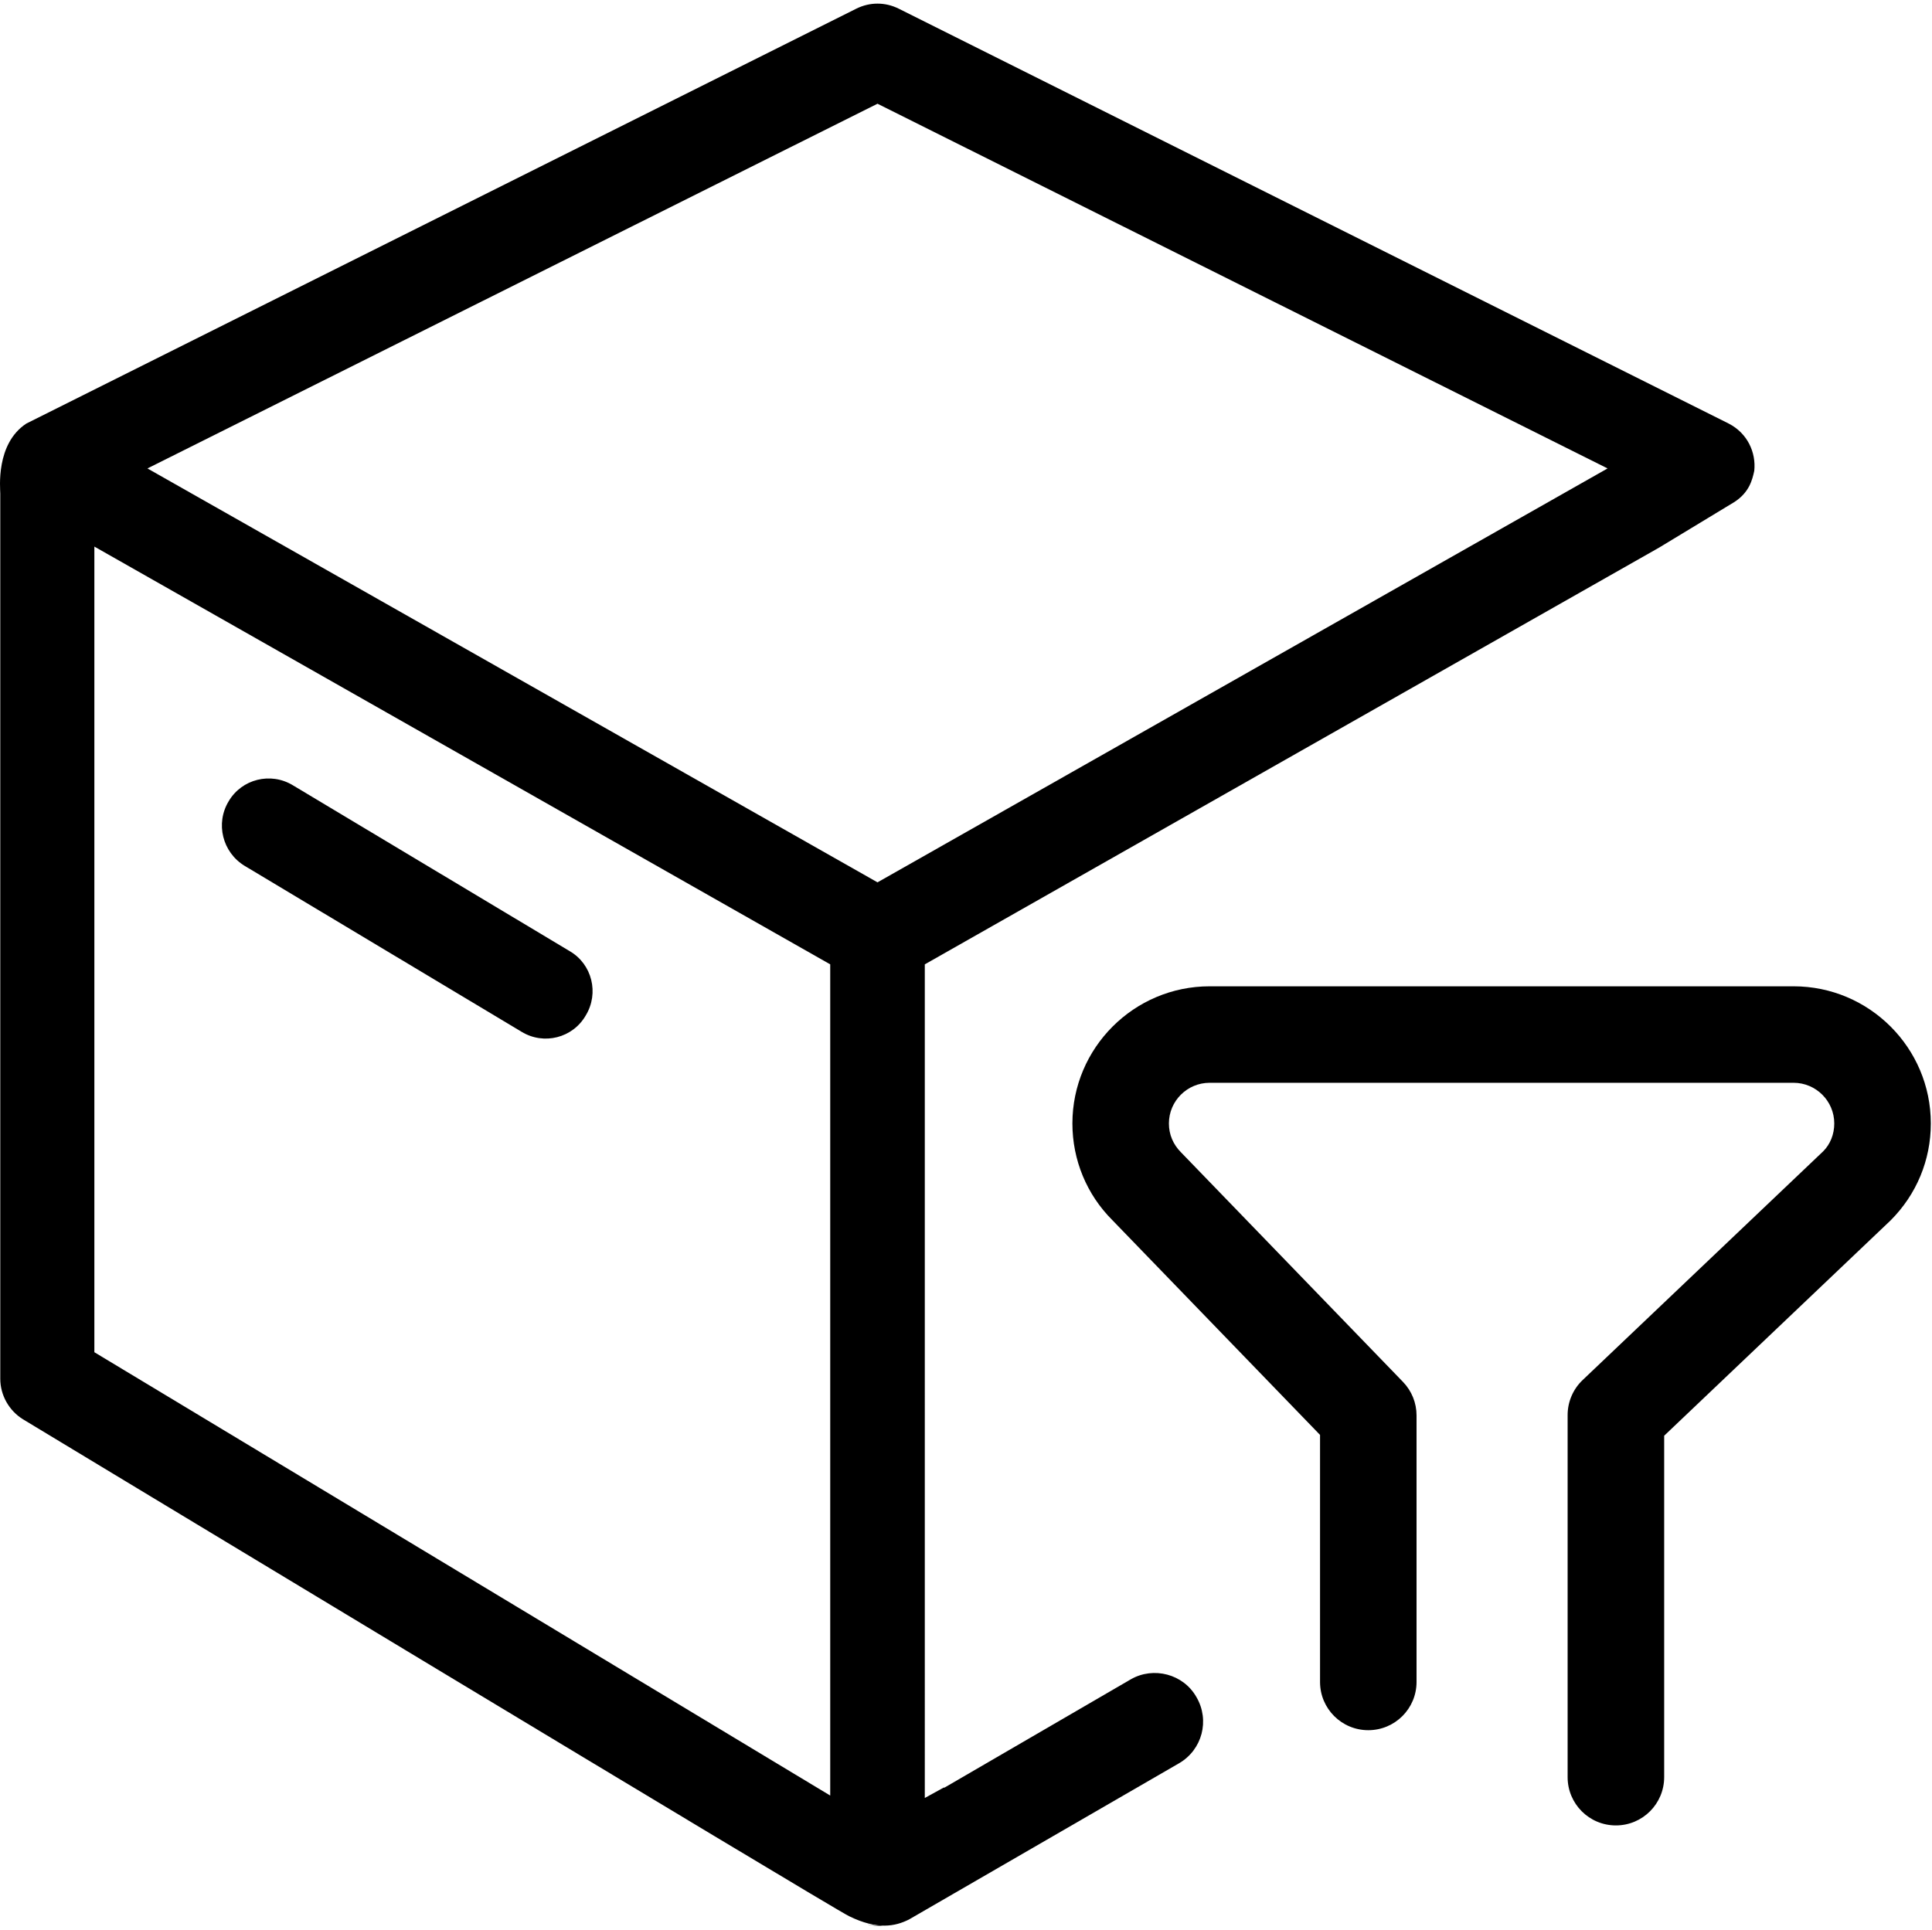 <?xml version="1.0" standalone="no"?><!DOCTYPE svg PUBLIC "-//W3C//DTD SVG 1.1//EN" "http://www.w3.org/Graphics/SVG/1.1/DTD/svg11.dtd"><svg t="1513060904697" class="icon" style="" viewBox="0 0 1025 1024" version="1.1" xmlns="http://www.w3.org/2000/svg" p-id="2893" xmlns:xlink="http://www.w3.org/1999/xlink" width="64.062" height="64"><defs><style type="text/css"></style></defs><path d="M302.328 504.781l-146.944-88.064c-11.776-7.168-27.136-3.328-34.048 8.448-7.168 11.776-3.328 27.136 8.448 34.304l146.944 88.064c11.776 7.168 27.136 3.328 34.048-8.704C317.944 527.027 314.104 511.667 302.328 504.781zM459 1020.877c5.888 1.792 12.544 1.28 18.688-2.304C472.056 1021.645 465.4 1022.669 459 1020.877zM302.328 504.781l-146.944-88.064c-11.776-7.168-27.136-3.328-34.048 8.448-7.168 11.776-3.328 27.136 8.448 34.304l146.944 88.064c11.776 7.168 27.136 3.328 34.048-8.704C317.944 527.027 314.104 511.667 302.328 504.781zM302.328 504.781l-146.944-88.064c-11.776-7.168-27.136-3.328-34.048 8.448-7.168 11.776-3.328 27.136 8.448 34.304l146.944 88.064c11.776 7.168 27.136 3.328 34.048-8.704C317.944 527.027 314.104 511.667 302.328 504.781zM302.328 504.781l-146.944-88.064c-11.776-7.168-27.136-3.328-34.048 8.448-7.168 11.776-3.328 27.136 8.448 34.304l146.944 88.064c11.776 7.168 27.136 3.328 34.048-8.704C317.944 527.027 314.104 511.667 302.328 504.781zM302.328 504.781l-146.944-88.064c-11.776-7.168-27.136-3.328-34.048 8.448-7.168 11.776-3.328 27.136 8.448 34.304l146.944 88.064c11.776 7.168 27.136 3.328 34.048-8.704C317.944 527.027 314.104 511.667 302.328 504.781zM302.328 504.781l-146.944-88.064c-11.776-7.168-27.136-3.328-34.048 8.448-7.168 11.776-3.328 27.136 8.448 34.304l146.944 88.064c11.776 7.168 27.136 3.328 34.048-8.704C317.944 527.027 314.104 511.667 302.328 504.781z" p-id="2894"></path><path d="M477.688 1018.547c-6.144 3.584-12.8 4.096-18.688 2.304C465.4 1022.669 472.056 1021.645 477.688 1018.547z" p-id="2895"></path><path d="M857.284 968.678c-14.157 0-25.6-11.443-25.6-25.6l0-192.179c0-6.989 2.867-13.722 7.962-18.56l127.616-121.37c3.712-3.712 5.888-8.986 5.888-14.797 0-11.904-9.702-21.581-21.606-21.581L641.758 574.592c-11.904 0-21.606 9.677-21.606 21.581 0 5.837 2.227 11.136 6.451 15.36l117.734 121.779c4.634 4.787 7.194 11.162 7.194 17.792l0 141.44c0 14.157-11.443 25.6-25.6 25.6s-25.6-11.443-25.6-25.6l0-131.098-110.234-114.022c-13.517-13.517-21.146-31.821-21.146-51.251 0-40.115 32.64-72.781 72.806-72.781l309.811 0c40.141 0 72.806 32.64 72.806 72.781 0 19.43-7.578 37.683-21.35 51.456l-120.115 114.253 0 181.197C882.884 957.235 871.441 968.678 857.284 968.678z" p-id="2896"></path><path d="M920.158 266.394c7.987-5.197 9.498-11.802 10.547-16.538 1.024-9.728-3.584-19.968-13.568-25.088l-440.32-220.16c-7.168-3.584-15.36-3.584-22.528 0l-440.32 220.16C-2.415 235.52 0.145 259.328 0.145 261.888l0 469.76c0 8.704 4.608 16.896 12.032 21.504 0 0 430.848 260.352 438.272 263.68 15.104 7.424 24.576 5.376 31.744 1.792l143.36-82.944c12.288-7.168 16.384-22.784 9.216-35.072-6.912-12.288-22.784-16.384-34.816-9.472l-99.072 57.6 0-0.256-10.24 5.632L490.641 511.744l389.632-221.184L920.158 266.394zM440.465 511.744l0 441.088L50.065 717.568l0-427.52L440.465 511.744zM465.553 468.224 78.225 248.576l387.328-193.536 387.328 193.536L465.553 468.224z" p-id="2897"></path></svg>